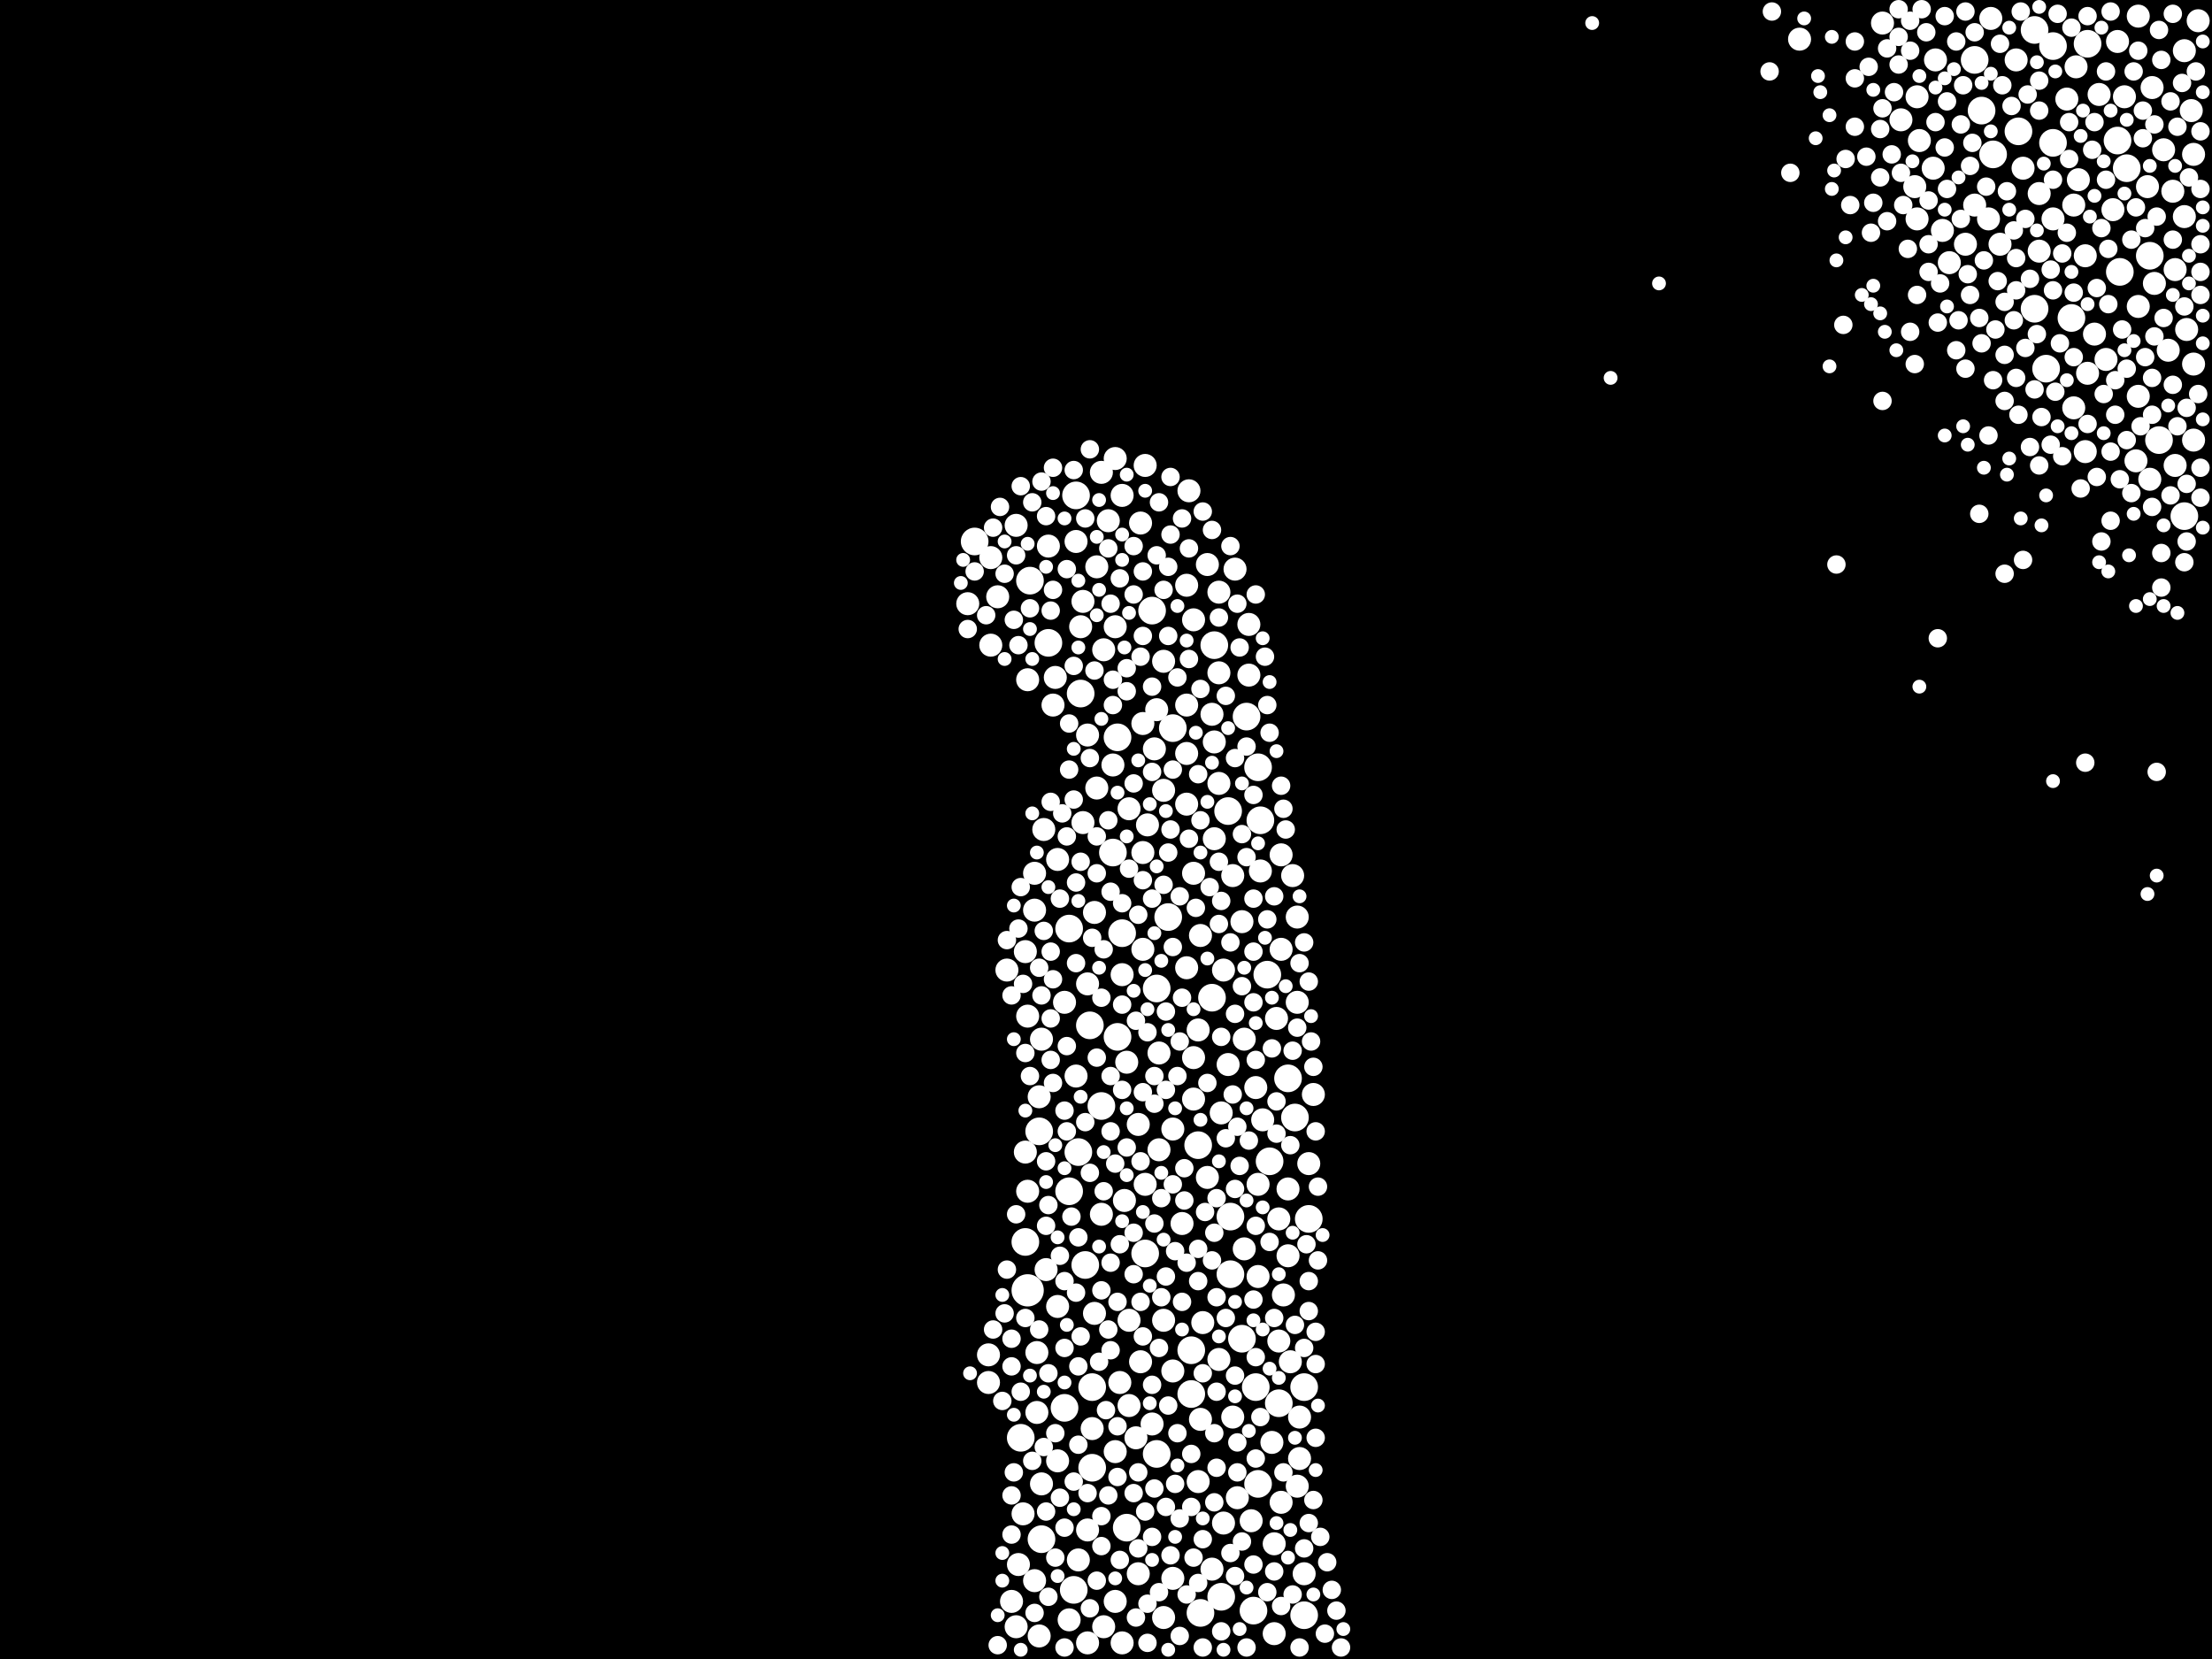 <?xml version="1.0" encoding="utf-8"?>
<svg xmlns="http://www.w3.org/2000/svg"
     xmlns:xlink="http://www.w3.org/1999/xlink" width="1920" height="1440" >

            <defs>
            <style type="text/css"><![CDATA[
circle {stroke: none;}
.c0 {fill: #FFFFFF;}
]]></style>
            </defs>
<rect x="0" y="0" width="1920" height="1440" fill="black"/>
<circle cx="892" cy="1120" r="14" class="c0"/>
<circle cx="1866" cy="222" r="12" class="c0"/>
<circle cx="994" cy="1088" r="12" class="c0"/>
<circle cx="1730" cy="134" r="12" class="c0"/>
<circle cx="948" cy="1274" r="12" class="c0"/>
<circle cx="1004" cy="1262" r="12" class="c0"/>
<circle cx="1040" cy="994" r="12" class="c0"/>
<circle cx="1066" cy="704" r="12" class="c0"/>
<circle cx="932" cy="1380" r="12" class="c0"/>
<circle cx="934" cy="430" r="12" class="c0"/>
<circle cx="1838" cy="122" r="12" class="c0"/>
<circle cx="942" cy="1098" r="12" class="c0"/>
<circle cx="1812" cy="38" r="12" class="c0"/>
<circle cx="1102" cy="1008" r="12" class="c0"/>
<circle cx="1042" cy="1400" r="12" class="c0"/>
<circle cx="1034" cy="1172" r="12" class="c0"/>
<circle cx="1068" cy="1106" r="12" class="c0"/>
<circle cx="1034" cy="1210" r="12" class="c0"/>
<circle cx="1132" cy="1402" r="12" class="c0"/>
<circle cx="1720" cy="96" r="12" class="c0"/>
<circle cx="1082" cy="622" r="12" class="c0"/>
<circle cx="970" cy="640" r="12" class="c0"/>
<circle cx="1766" cy="268" r="12" class="c0"/>
<circle cx="846" cy="470" r="12" class="c0"/>
<circle cx="966" cy="740" r="12" class="c0"/>
<circle cx="1092" cy="666" r="12" class="c0"/>
<circle cx="1846" cy="146" r="12" class="c0"/>
<circle cx="886" cy="1248" r="12" class="c0"/>
<circle cx="1798" cy="276" r="12" class="c0"/>
<circle cx="1052" cy="866" r="12" class="c0"/>
<circle cx="1776" cy="320" r="12" class="c0"/>
<circle cx="970" cy="900" r="12" class="c0"/>
<circle cx="1100" cy="846" r="12" class="c0"/>
<circle cx="1118" cy="936" r="12" class="c0"/>
<circle cx="1078" cy="1162" r="12" class="c0"/>
<circle cx="1014" cy="796" r="12" class="c0"/>
<circle cx="1782" cy="124" r="12" class="c0"/>
<circle cx="1896" cy="448" r="12" class="c0"/>
<circle cx="890" cy="1078" r="12" class="c0"/>
<circle cx="928" cy="1034" r="12" class="c0"/>
<circle cx="1782" cy="40" r="12" class="c0"/>
<circle cx="938" cy="602" r="12" class="c0"/>
<circle cx="1000" cy="530" r="12" class="c0"/>
<circle cx="1054" cy="560" r="12" class="c0"/>
<circle cx="902" cy="982" r="12" class="c0"/>
<circle cx="974" cy="810" r="12" class="c0"/>
<circle cx="1090" cy="1204" r="12" class="c0"/>
<circle cx="956" cy="960" r="12" class="c0"/>
<circle cx="1004" cy="858" r="12" class="c0"/>
<circle cx="1088" cy="1398" r="12" class="c0"/>
<circle cx="936" cy="1000" r="12" class="c0"/>
<circle cx="1092" cy="1288" r="12" class="c0"/>
<circle cx="928" cy="806" r="12" class="c0"/>
<circle cx="910" cy="558" r="12" class="c0"/>
<circle cx="1132" cy="1204" r="12" class="c0"/>
<circle cx="1752" cy="114" r="12" class="c0"/>
<circle cx="1874" cy="382" r="12" class="c0"/>
<circle cx="904" cy="1336" r="12" class="c0"/>
<circle cx="948" cy="1204" r="12" class="c0"/>
<circle cx="1110" cy="1218" r="12" class="c0"/>
<circle cx="1714" cy="52" r="12" class="c0"/>
<circle cx="894" cy="504" r="12" class="c0"/>
<circle cx="1766" cy="26" r="12" class="c0"/>
<circle cx="946" cy="890" r="12" class="c0"/>
<circle cx="978" cy="1326" r="12" class="c0"/>
<circle cx="1840" cy="236" r="12" class="c0"/>
<circle cx="1060" cy="1386" r="12" class="c0"/>
<circle cx="924" cy="1222" r="12" class="c0"/>
<circle cx="1068" cy="1056" r="12" class="c0"/>
<circle cx="1136" cy="1058" r="12" class="c0"/>
<circle cx="1018" cy="632" r="12" class="c0"/>
<circle cx="1124" cy="970" r="12" class="c0"/>
<circle cx="1094" cy="712" r="12" class="c0"/>
<circle cx="1770" cy="218" r="10" class="c0"/>
<circle cx="1018" cy="980" r="10" class="c0"/>
<circle cx="892" cy="590" r="10" class="c0"/>
<circle cx="1834" cy="182" r="10" class="c0"/>
<circle cx="956" cy="1054" r="10" class="c0"/>
<circle cx="1898" cy="286" r="10" class="c0"/>
<circle cx="994" cy="1028" r="10" class="c0"/>
<circle cx="902" cy="952" r="10" class="c0"/>
<circle cx="950" cy="792" r="10" class="c0"/>
<circle cx="944" cy="1328" r="10" class="c0"/>
<circle cx="1132" cy="1366" r="10" class="c0"/>
<circle cx="898" cy="1372" r="10" class="c0"/>
<circle cx="1562" cy="34" r="10" class="c0"/>
<circle cx="1114" cy="1124" r="10" class="c0"/>
<circle cx="1810" cy="222" r="10" class="c0"/>
<circle cx="1128" cy="1230" r="10" class="c0"/>
<circle cx="898" cy="790" r="10" class="c0"/>
<circle cx="1004" cy="616" r="10" class="c0"/>
<circle cx="884" cy="1358" r="10" class="c0"/>
<circle cx="1882" cy="304" r="10" class="c0"/>
<circle cx="974" cy="430" r="10" class="c0"/>
<circle cx="1878" cy="130" r="10" class="c0"/>
<circle cx="1854" cy="400" r="10" class="c0"/>
<circle cx="878" cy="1390" r="10" class="c0"/>
<circle cx="1908" cy="18" r="10" class="c0"/>
<circle cx="1122" cy="760" r="10" class="c0"/>
<circle cx="1066" cy="924" r="10" class="c0"/>
<circle cx="1036" cy="538" r="10" class="c0"/>
<circle cx="1044" cy="1148" r="10" class="c0"/>
<circle cx="1120" cy="1182" r="10" class="c0"/>
<circle cx="1896" cy="44" r="10" class="c0"/>
<circle cx="980" cy="702" r="10" class="c0"/>
<circle cx="1664" cy="84" r="10" class="c0"/>
<circle cx="874" cy="842" r="10" class="c0"/>
<circle cx="1108" cy="884" r="10" class="c0"/>
<circle cx="1678" cy="146" r="10" class="c0"/>
<circle cx="1062" cy="1322" r="10" class="c0"/>
<circle cx="934" cy="934" r="10" class="c0"/>
<circle cx="1866" cy="416" r="10" class="c0"/>
<circle cx="904" cy="1288" r="10" class="c0"/>
<circle cx="1058" cy="584" r="10" class="c0"/>
<circle cx="900" cy="1174" r="10" class="c0"/>
<circle cx="1782" cy="190" r="10" class="c0"/>
<circle cx="1036" cy="918" r="10" class="c0"/>
<circle cx="860" cy="484" r="10" class="c0"/>
<circle cx="952" cy="492" r="10" class="c0"/>
<circle cx="1084" cy="542" r="10" class="c0"/>
<circle cx="1692" cy="228" r="10" class="c0"/>
<circle cx="1054" cy="728" r="10" class="c0"/>
<circle cx="1040" cy="894" r="10" class="c0"/>
<circle cx="990" cy="454" r="10" class="c0"/>
<circle cx="1106" cy="1340" r="10" class="c0"/>
<circle cx="1092" cy="1028" r="10" class="c0"/>
<circle cx="1868" cy="76" r="10" class="c0"/>
<circle cx="1804" cy="156" r="10" class="c0"/>
<circle cx="1810" cy="392" r="10" class="c0"/>
<circle cx="918" cy="1134" r="10" class="c0"/>
<circle cx="936" cy="1354" r="10" class="c0"/>
<circle cx="944" cy="1426" r="10" class="c0"/>
<circle cx="950" cy="1140" r="10" class="c0"/>
<circle cx="990" cy="1182" r="10" class="c0"/>
<circle cx="1042" cy="1232" r="10" class="c0"/>
<circle cx="904" cy="902" r="10" class="c0"/>
<circle cx="898" cy="758" r="10" class="c0"/>
<circle cx="1126" cy="796" r="10" class="c0"/>
<circle cx="948" cy="1240" r="10" class="c0"/>
<circle cx="910" cy="474" r="10" class="c0"/>
<circle cx="996" cy="716" r="10" class="c0"/>
<circle cx="1030" cy="654" r="10" class="c0"/>
<circle cx="1030" cy="508" r="10" class="c0"/>
<circle cx="892" cy="1034" r="10" class="c0"/>
<circle cx="986" cy="1248" r="10" class="c0"/>
<circle cx="918" cy="746" r="10" class="c0"/>
<circle cx="1010" cy="1146" r="10" class="c0"/>
<circle cx="976" cy="1042" r="10" class="c0"/>
<circle cx="1118" cy="1090" r="10" class="c0"/>
<circle cx="1794" cy="86" r="10" class="c0"/>
<circle cx="1140" cy="950" r="10" class="c0"/>
<circle cx="918" cy="1268" r="10" class="c0"/>
<circle cx="1706" cy="212" r="10" class="c0"/>
<circle cx="1888" cy="234" r="10" class="c0"/>
<circle cx="940" cy="714" r="10" class="c0"/>
<circle cx="1856" cy="266" r="10" class="c0"/>
<circle cx="1664" cy="190" r="10" class="c0"/>
<circle cx="900" cy="1226" r="10" class="c0"/>
<circle cx="902" cy="1420" r="10" class="c0"/>
<circle cx="1006" cy="914" r="10" class="c0"/>
<circle cx="1886" cy="166" r="10" class="c0"/>
<circle cx="974" cy="1426" r="10" class="c0"/>
<circle cx="980" cy="1146" r="10" class="c0"/>
<circle cx="1126" cy="1290" r="10" class="c0"/>
<circle cx="1096" cy="972" r="10" class="c0"/>
<circle cx="1802" cy="58" r="10" class="c0"/>
<circle cx="956" cy="410" r="10" class="c0"/>
<circle cx="940" cy="522" r="10" class="c0"/>
<circle cx="1052" cy="1362" r="10" class="c0"/>
<circle cx="1714" cy="178" r="10" class="c0"/>
<circle cx="1070" cy="760" r="10" class="c0"/>
<circle cx="968" cy="1390" r="10" class="c0"/>
<circle cx="968" cy="1260" r="10" class="c0"/>
<circle cx="1662" cy="162" r="10" class="c0"/>
<circle cx="934" cy="470" r="10" class="c0"/>
<circle cx="1136" cy="1010" r="10" class="c0"/>
<circle cx="972" cy="1200" r="10" class="c0"/>
<circle cx="1010" cy="686" r="10" class="c0"/>
<circle cx="1030" cy="612" r="10" class="c0"/>
<circle cx="1106" cy="1418" r="10" class="c0"/>
<circle cx="1680" cy="52" r="10" class="c0"/>
<circle cx="1904" cy="134" r="10" class="c0"/>
<circle cx="1864" cy="162" r="10" class="c0"/>
<circle cx="1112" cy="742" r="10" class="c0"/>
<circle cx="1800" cy="354" r="10" class="c0"/>
<circle cx="978" cy="922" r="10" class="c0"/>
<circle cx="924" cy="870" r="10" class="c0"/>
<circle cx="1856" cy="14" r="10" class="c0"/>
<circle cx="1094" cy="756" r="10" class="c0"/>
<circle cx="1026" cy="1062" r="10" class="c0"/>
<circle cx="938" cy="544" r="10" class="c0"/>
<circle cx="1126" cy="870" r="10" class="c0"/>
<circle cx="1736" cy="212" r="10" class="c0"/>
<circle cx="1112" cy="824" r="10" class="c0"/>
<circle cx="962" cy="452" r="10" class="c0"/>
<circle cx="1074" cy="1300" r="10" class="c0"/>
<circle cx="1634" cy="20" r="10" class="c0"/>
<circle cx="1040" cy="1286" r="10" class="c0"/>
<circle cx="988" cy="1366" r="10" class="c0"/>
<circle cx="1904" cy="382" r="10" class="c0"/>
<circle cx="1062" cy="842" r="10" class="c0"/>
<circle cx="840" cy="524" r="10" class="c0"/>
<circle cx="1078" cy="800" r="10" class="c0"/>
<circle cx="1090" cy="944" r="10" class="c0"/>
<circle cx="1750" cy="52" r="10" class="c0"/>
<circle cx="1080" cy="1084" r="10" class="c0"/>
<circle cx="1812" cy="324" r="10" class="c0"/>
<circle cx="992" cy="628" r="10" class="c0"/>
<circle cx="1058" cy="514" r="10" class="c0"/>
<circle cx="1856" cy="344" r="10" class="c0"/>
<circle cx="1756" cy="146" r="10" class="c0"/>
<circle cx="1086" cy="1320" r="10" class="c0"/>
<circle cx="1888" cy="404" r="10" class="c0"/>
<circle cx="1104" cy="1252" r="10" class="c0"/>
<circle cx="1054" cy="644" r="10" class="c0"/>
<circle cx="1018" cy="1190" r="10" class="c0"/>
<circle cx="882" cy="1412" r="10" class="c0"/>
<circle cx="908" cy="1102" r="10" class="c0"/>
<circle cx="1030" cy="840" r="10" class="c0"/>
<circle cx="952" cy="684" r="10" class="c0"/>
<circle cx="1058" cy="680" r="10" class="c0"/>
<circle cx="858" cy="1176" r="10" class="c0"/>
<circle cx="1726" cy="190" r="10" class="c0"/>
<circle cx="892" cy="882" r="10" class="c0"/>
<circle cx="992" cy="740" r="10" class="c0"/>
<circle cx="1048" cy="1022" r="10" class="c0"/>
<circle cx="1128" cy="1266" r="10" class="c0"/>
<circle cx="1036" cy="954" r="10" class="c0"/>
<circle cx="1070" cy="1230" r="10" class="c0"/>
<circle cx="1818" cy="290" r="10" class="c0"/>
<circle cx="1000" cy="1236" r="10" class="c0"/>
<circle cx="888" cy="1314" r="10" class="c0"/>
<circle cx="966" cy="664" r="10" class="c0"/>
<circle cx="1838" cy="36" r="10" class="c0"/>
<circle cx="1904" cy="316" r="10" class="c0"/>
<circle cx="1006" cy="998" r="10" class="c0"/>
<circle cx="1058" cy="1180" r="10" class="c0"/>
<circle cx="1080" cy="902" r="10" class="c0"/>
<circle cx="1112" cy="1304" r="10" class="c0"/>
<circle cx="1018" cy="1370" r="10" class="c0"/>
<circle cx="958" cy="1412" r="10" class="c0"/>
<circle cx="890" cy="826" r="10" class="c0"/>
<circle cx="1728" cy="16" r="10" class="c0"/>
<circle cx="1084" cy="586" r="10" class="c0"/>
<circle cx="1048" cy="490" r="10" class="c0"/>
<circle cx="980" cy="1220" r="10" class="c0"/>
<circle cx="1010" cy="574" r="10" class="c0"/>
<circle cx="914" cy="612" r="10" class="c0"/>
<circle cx="860" cy="560" r="10" class="c0"/>
<circle cx="858" cy="1200" r="10" class="c0"/>
<circle cx="1010" cy="1404" r="10" class="c0"/>
<circle cx="1666" cy="122" r="10" class="c0"/>
<circle cx="1032" cy="426" r="10" class="c0"/>
<circle cx="866" cy="518" r="10" class="c0"/>
<circle cx="974" cy="846" r="10" class="c0"/>
<circle cx="1770" cy="168" r="10" class="c0"/>
<circle cx="1686" cy="200" r="10" class="c0"/>
<circle cx="1036" cy="758" r="10" class="c0"/>
<circle cx="1042" cy="812" r="10" class="c0"/>
<circle cx="890" cy="1000" r="10" class="c0"/>
<circle cx="1800" cy="178" r="10" class="c0"/>
<circle cx="882" cy="456" r="10" class="c0"/>
<circle cx="1110" cy="1058" r="10" class="c0"/>
<circle cx="992" cy="824" r="10" class="c0"/>
<circle cx="944" cy="638" r="10" class="c0"/>
<circle cx="1092" cy="1108" r="10" class="c0"/>
<circle cx="1870" cy="246" r="10" class="c0"/>
<circle cx="1030" cy="698" r="10" class="c0"/>
<circle cx="968" cy="398" r="10" class="c0"/>
<circle cx="1896" cy="188" r="10" class="c0"/>
<circle cx="994" cy="404" r="10" class="c0"/>
<circle cx="1118" cy="1032" r="10" class="c0"/>
<circle cx="1902" cy="96" r="10" class="c0"/>
<circle cx="928" cy="1406" r="10" class="c0"/>
<circle cx="1072" cy="494" r="10" class="c0"/>
<circle cx="1650" cy="104" r="10" class="c0"/>
<circle cx="1844" cy="84" r="10" class="c0"/>
<circle cx="1002" cy="650" r="10" class="c0"/>
<circle cx="968" cy="544" r="10" class="c0"/>
<circle cx="1052" cy="620" r="10" class="c0"/>
<circle cx="1110" cy="1164" r="10" class="c0"/>
<circle cx="958" cy="564" r="10" class="c0"/>
<circle cx="1828" cy="312" r="10" class="c0"/>
<circle cx="906" cy="720" r="10" class="c0"/>
<circle cx="916" cy="588" r="10" class="c0"/>
<circle cx="1822" cy="82" r="10" class="c0"/>
<circle cx="1060" cy="966" r="10" class="c0"/>
<circle cx="944" cy="854" r="10" class="c0"/>
<circle cx="988" cy="976" r="10" class="c0"/>
<circle cx="1648" cy="56" r="8" class="c0"/>
<circle cx="992" cy="948" r="8" class="c0"/>
<circle cx="1796" cy="106" r="8" class="c0"/>
<circle cx="1874" cy="26" r="8" class="c0"/>
<circle cx="1702" cy="108" r="8" class="c0"/>
<circle cx="1758" cy="190" r="8" class="c0"/>
<circle cx="908" cy="448" r="8" class="c0"/>
<circle cx="1004" cy="482" r="8" class="c0"/>
<circle cx="1132" cy="1344" r="8" class="c0"/>
<circle cx="1044" cy="1336" r="8" class="c0"/>
<circle cx="1038" cy="788" r="8" class="c0"/>
<circle cx="1064" cy="604" r="8" class="c0"/>
<circle cx="972" cy="502" r="8" class="c0"/>
<circle cx="878" cy="1162" r="8" class="c0"/>
<circle cx="916" cy="1244" r="8" class="c0"/>
<circle cx="984" cy="1296" r="8" class="c0"/>
<circle cx="1032" cy="572" r="8" class="c0"/>
<circle cx="1002" cy="1062" r="8" class="c0"/>
<circle cx="1910" cy="236" r="8" class="c0"/>
<circle cx="1832" cy="10" r="8" class="c0"/>
<circle cx="1040" cy="1112" r="8" class="c0"/>
<circle cx="924" cy="1170" r="8" class="c0"/>
<circle cx="1100" cy="798" r="8" class="c0"/>
<circle cx="872" cy="1140" r="8" class="c0"/>
<circle cx="1088" cy="1128" r="8" class="c0"/>
<circle cx="1022" cy="588" r="8" class="c0"/>
<circle cx="1806" cy="424" r="8" class="c0"/>
<circle cx="1056" cy="1274" r="8" class="c0"/>
<circle cx="1886" cy="334" r="8" class="c0"/>
<circle cx="1856" cy="44" r="8" class="c0"/>
<circle cx="886" cy="422" r="8" class="c0"/>
<circle cx="878" cy="864" r="8" class="c0"/>
<circle cx="1138" cy="904" r="8" class="c0"/>
<circle cx="974" cy="946" r="8" class="c0"/>
<circle cx="1152" cy="1356" r="8" class="c0"/>
<circle cx="958" cy="824" r="8" class="c0"/>
<circle cx="1000" cy="1334" r="8" class="c0"/>
<circle cx="954" cy="1182" r="8" class="c0"/>
<circle cx="1044" cy="1430" r="8" class="c0"/>
<circle cx="964" cy="1096" r="8" class="c0"/>
<circle cx="1826" cy="342" r="8" class="c0"/>
<circle cx="878" cy="1186" r="8" class="c0"/>
<circle cx="1012" cy="878" r="8" class="c0"/>
<circle cx="1026" cy="450" r="8" class="c0"/>
<circle cx="910" cy="1386" r="8" class="c0"/>
<circle cx="1812" cy="14" r="8" class="c0"/>
<circle cx="964" cy="982" r="8" class="c0"/>
<circle cx="1100" cy="1382" r="8" class="c0"/>
<circle cx="1768" cy="290" r="8" class="c0"/>
<circle cx="920" cy="780" r="8" class="c0"/>
<circle cx="1770" cy="70" r="8" class="c0"/>
<circle cx="912" cy="826" r="8" class="c0"/>
<circle cx="990" cy="1130" r="8" class="c0"/>
<circle cx="972" cy="1354" r="8" class="c0"/>
<circle cx="1112" cy="682" r="8" class="c0"/>
<circle cx="996" cy="896" r="8" class="c0"/>
<circle cx="928" cy="668" r="8" class="c0"/>
<circle cx="1012" cy="1108" r="8" class="c0"/>
<circle cx="926" cy="908" r="8" class="c0"/>
<circle cx="1002" cy="958" r="8" class="c0"/>
<circle cx="1060" cy="1416" r="8" class="c0"/>
<circle cx="1040" cy="1084" r="8" class="c0"/>
<circle cx="1688" cy="14" r="8" class="c0"/>
<circle cx="912" cy="920" r="8" class="c0"/>
<circle cx="934" cy="766" r="8" class="c0"/>
<circle cx="862" cy="458" r="8" class="c0"/>
<circle cx="978" cy="580" r="8" class="c0"/>
<circle cx="1012" cy="1308" r="8" class="c0"/>
<circle cx="1718" cy="276" r="8" class="c0"/>
<circle cx="1010" cy="768" r="8" class="c0"/>
<circle cx="1006" cy="1170" r="8" class="c0"/>
<circle cx="1842" cy="286" r="8" class="c0"/>
<circle cx="964" cy="774" r="8" class="c0"/>
<circle cx="1136" cy="852" r="8" class="c0"/>
<circle cx="902" cy="1154" r="8" class="c0"/>
<circle cx="882" cy="1054" r="8" class="c0"/>
<circle cx="1652" cy="178" r="8" class="c0"/>
<circle cx="1870" cy="108" r="8" class="c0"/>
<circle cx="1762" cy="242" r="8" class="c0"/>
<circle cx="1790" cy="220" r="8" class="c0"/>
<circle cx="1772" cy="362" r="8" class="c0"/>
<circle cx="1064" cy="988" r="8" class="c0"/>
<circle cx="1018" cy="822" r="8" class="c0"/>
<circle cx="1136" cy="1322" r="8" class="c0"/>
<circle cx="1016" cy="464" r="8" class="c0"/>
<circle cx="884" cy="560" r="8" class="c0"/>
<circle cx="914" cy="406" r="8" class="c0"/>
<circle cx="992" cy="764" r="8" class="c0"/>
<circle cx="1828" cy="62" r="8" class="c0"/>
<circle cx="1876" cy="52" r="8" class="c0"/>
<circle cx="1862" cy="310" r="8" class="c0"/>
<circle cx="1910" cy="164" r="8" class="c0"/>
<circle cx="1698" cy="36" r="8" class="c0"/>
<circle cx="920" cy="1090" r="8" class="c0"/>
<circle cx="1088" cy="826" r="8" class="c0"/>
<circle cx="870" cy="1216" r="8" class="c0"/>
<circle cx="1000" cy="596" r="8" class="c0"/>
<circle cx="1748" cy="278" r="8" class="c0"/>
<circle cx="962" cy="1298" r="8" class="c0"/>
<circle cx="952" cy="1372" r="8" class="c0"/>
<circle cx="1090" cy="1178" r="8" class="c0"/>
<circle cx="1704" cy="74" r="8" class="c0"/>
<circle cx="1136" cy="1112" r="8" class="c0"/>
<circle cx="910" cy="1192" r="8" class="c0"/>
<circle cx="908" cy="1064" r="8" class="c0"/>
<circle cx="1028" cy="1014" r="8" class="c0"/>
<circle cx="1738" cy="74" r="8" class="c0"/>
<circle cx="962" cy="476" r="8" class="c0"/>
<circle cx="1116" cy="720" r="8" class="c0"/>
<circle cx="1136" cy="1138" r="8" class="c0"/>
<circle cx="1742" cy="166" r="8" class="c0"/>
<circle cx="1160" cy="1398" r="8" class="c0"/>
<circle cx="932" cy="578" r="8" class="c0"/>
<circle cx="978" cy="600" r="8" class="c0"/>
<circle cx="1060" cy="900" r="8" class="c0"/>
<circle cx="1034" cy="1262" r="8" class="c0"/>
<circle cx="934" cy="836" r="8" class="c0"/>
<circle cx="1710" cy="144" r="8" class="c0"/>
<circle cx="1052" cy="1094" r="8" class="c0"/>
<circle cx="1074" cy="1252" r="8" class="c0"/>
<circle cx="970" cy="1130" r="8" class="c0"/>
<circle cx="1082" cy="1430" r="8" class="c0"/>
<circle cx="1144" cy="1094" r="8" class="c0"/>
<circle cx="1824" cy="198" r="8" class="c0"/>
<circle cx="938" cy="1160" r="8" class="c0"/>
<circle cx="1898" cy="354" r="8" class="c0"/>
<circle cx="1740" cy="308" r="8" class="c0"/>
<circle cx="1800" cy="254" r="8" class="c0"/>
<circle cx="1016" cy="1350" r="8" class="c0"/>
<circle cx="1620" cy="136" r="8" class="c0"/>
<circle cx="1832" cy="452" r="8" class="c0"/>
<circle cx="1890" cy="370" r="8" class="c0"/>
<circle cx="912" cy="530" r="8" class="c0"/>
<circle cx="1132" cy="1170" r="8" class="c0"/>
<circle cx="1734" cy="244" r="8" class="c0"/>
<circle cx="952" cy="918" r="8" class="c0"/>
<circle cx="984" cy="474" r="8" class="c0"/>
<circle cx="1836" cy="360" r="8" class="c0"/>
<circle cx="1088" cy="1358" r="8" class="c0"/>
<circle cx="1024" cy="1420" r="8" class="c0"/>
<circle cx="1094" cy="1230" r="8" class="c0"/>
<circle cx="924" cy="1326" r="8" class="c0"/>
<circle cx="1128" cy="1430" r="8" class="c0"/>
<circle cx="1690" cy="164" r="8" class="c0"/>
<circle cx="1022" cy="934" r="8" class="c0"/>
<circle cx="1896" cy="266" r="8" class="c0"/>
<circle cx="924" cy="964" r="8" class="c0"/>
<circle cx="974" cy="784" r="8" class="c0"/>
<circle cx="1056" cy="1040" r="8" class="c0"/>
<circle cx="944" cy="1296" r="8" class="c0"/>
<circle cx="934" cy="1122" r="8" class="c0"/>
<circle cx="1872" cy="188" r="8" class="c0"/>
<circle cx="984" cy="680" r="8" class="c0"/>
<circle cx="1710" cy="256" r="8" class="c0"/>
<circle cx="908" cy="1008" r="8" class="c0"/>
<circle cx="1040" cy="1374" r="8" class="c0"/>
<circle cx="1068" cy="474" r="8" class="c0"/>
<circle cx="1022" cy="1244" r="8" class="c0"/>
<circle cx="964" cy="1172" r="8" class="c0"/>
<circle cx="1106" cy="1144" r="8" class="c0"/>
<circle cx="922" cy="706" r="8" class="c0"/>
<circle cx="1090" cy="516" r="8" class="c0"/>
<circle cx="1076" cy="1012" r="8" class="c0"/>
<circle cx="1102" cy="636" r="8" class="c0"/>
<circle cx="1150" cy="1418" r="8" class="c0"/>
<circle cx="1766" cy="338" r="8" class="c0"/>
<circle cx="1906" cy="62" r="8" class="c0"/>
<circle cx="968" cy="1010" r="8" class="c0"/>
<circle cx="1032" cy="728" r="8" class="c0"/>
<circle cx="1658" cy="18" r="8" class="c0"/>
<circle cx="890" cy="914" r="8" class="c0"/>
<circle cx="1868" cy="440" r="8" class="c0"/>
<circle cx="1056" cy="1208" r="8" class="c0"/>
<circle cx="880" cy="1278" r="8" class="c0"/>
<circle cx="962" cy="712" r="8" class="c0"/>
<circle cx="978" cy="996" r="8" class="c0"/>
<circle cx="1052" cy="460" r="8" class="c0"/>
<circle cx="1006" cy="436" r="8" class="c0"/>
<circle cx="914" cy="512" r="8" class="c0"/>
<circle cx="1830" cy="264" r="8" class="c0"/>
<circle cx="1078" cy="856" r="8" class="c0"/>
<circle cx="1800" cy="310" r="8" class="c0"/>
<circle cx="1642" cy="134" r="8" class="c0"/>
<circle cx="1058" cy="536" r="8" class="c0"/>
<circle cx="952" cy="758" r="8" class="c0"/>
<circle cx="1032" cy="476" r="8" class="c0"/>
<circle cx="1034" cy="1308" r="8" class="c0"/>
<circle cx="1910" cy="212" r="8" class="c0"/>
<circle cx="966" cy="612" r="8" class="c0"/>
<circle cx="910" cy="1046" r="8" class="c0"/>
<circle cx="1082" cy="744" r="8" class="c0"/>
<circle cx="1024" cy="1318" r="8" class="c0"/>
<circle cx="996" cy="1426" r="8" class="c0"/>
<circle cx="992" cy="552" r="8" class="c0"/>
<circle cx="1850" cy="208" r="8" class="c0"/>
<circle cx="1684" cy="246" r="8" class="c0"/>
<circle cx="1090" cy="920" r="8" class="c0"/>
<circle cx="1014" cy="740" r="8" class="c0"/>
<circle cx="1054" cy="1244" r="8" class="c0"/>
<circle cx="932" cy="408" r="8" class="c0"/>
<circle cx="936" cy="1186" r="8" class="c0"/>
<circle cx="1884" cy="430" r="8" class="c0"/>
<circle cx="964" cy="524" r="8" class="c0"/>
<circle cx="1878" cy="276" r="8" class="c0"/>
<circle cx="1700" cy="278" r="8" class="c0"/>
<circle cx="988" cy="1278" r="8" class="c0"/>
<circle cx="984" cy="1106" r="8" class="c0"/>
<circle cx="1816" cy="130" r="8" class="c0"/>
<circle cx="1060" cy="782" r="8" class="c0"/>
<circle cx="1026" cy="1130" r="8" class="c0"/>
<circle cx="1072" cy="1368" r="8" class="c0"/>
<circle cx="1782" cy="252" r="8" class="c0"/>
<circle cx="932" cy="694" r="8" class="c0"/>
<circle cx="1142" cy="1156" r="8" class="c0"/>
<circle cx="1008" cy="1126" r="8" class="c0"/>
<circle cx="914" cy="850" r="8" class="c0"/>
<circle cx="956" cy="1342" r="8" class="c0"/>
<circle cx="1098" cy="570" r="8" class="c0"/>
<circle cx="886" cy="1208" r="8" class="c0"/>
<circle cx="1014" cy="492" r="8" class="c0"/>
<circle cx="1690" cy="88" r="8" class="c0"/>
<circle cx="1072" cy="880" r="8" class="c0"/>
<circle cx="936" cy="1074" r="8" class="c0"/>
<circle cx="1712" cy="124" r="8" class="c0"/>
<circle cx="1688" cy="128" r="8" class="c0"/>
<circle cx="920" cy="1300" r="8" class="c0"/>
<circle cx="894" cy="528" r="8" class="c0"/>
<circle cx="1846" cy="320" r="8" class="c0"/>
<circle cx="1122" cy="1384" r="8" class="c0"/>
<circle cx="1820" cy="250" r="8" class="c0"/>
<circle cx="1896" cy="488" r="8" class="c0"/>
<circle cx="1828" cy="156" r="8" class="c0"/>
<circle cx="1818" cy="106" r="8" class="c0"/>
<circle cx="1656" cy="216" r="8" class="c0"/>
<circle cx="1072" cy="658" r="8" class="c0"/>
<circle cx="972" cy="1080" r="8" class="c0"/>
<circle cx="1056" cy="1126" r="8" class="c0"/>
<circle cx="1040" cy="672" r="8" class="c0"/>
<circle cx="1054" cy="1070" r="8" class="c0"/>
<circle cx="880" cy="538" r="8" class="c0"/>
<circle cx="1012" cy="946" r="8" class="c0"/>
<circle cx="992" cy="496" r="8" class="c0"/>
<circle cx="1860" cy="120" r="8" class="c0"/>
<circle cx="1770" cy="96" r="8" class="c0"/>
<circle cx="882" cy="482" r="8" class="c0"/>
<circle cx="1128" cy="836" r="8" class="c0"/>
<circle cx="958" cy="1034" r="8" class="c0"/>
<circle cx="1868" cy="360" r="8" class="c0"/>
<circle cx="866" cy="1428" r="8" class="c0"/>
<circle cx="1706" cy="10" r="8" class="c0"/>
<circle cx="1068" cy="818" r="8" class="c0"/>
<circle cx="1732" cy="286" r="8" class="c0"/>
<circle cx="1664" cy="256" r="8" class="c0"/>
<circle cx="994" cy="1312" r="8" class="c0"/>
<circle cx="1102" cy="1078" r="8" class="c0"/>
<circle cx="1156" cy="1380" r="8" class="c0"/>
<circle cx="1014" cy="1220" r="8" class="c0"/>
<circle cx="1016" cy="414" r="8" class="c0"/>
<circle cx="1028" cy="1042" r="8" class="c0"/>
<circle cx="1042" cy="712" r="8" class="c0"/>
<circle cx="1020" cy="1086" r="8" class="c0"/>
<circle cx="1890" cy="110" r="8" class="c0"/>
<circle cx="974" cy="872" r="8" class="c0"/>
<circle cx="1024" cy="904" r="8" class="c0"/>
<circle cx="992" cy="1160" r="8" class="c0"/>
<circle cx="846" cy="496" r="8" class="c0"/>
<circle cx="1870" cy="292" r="8" class="c0"/>
<circle cx="1672" cy="28" r="8" class="c0"/>
<circle cx="1658" cy="44" r="8" class="c0"/>
<circle cx="1724" cy="162" r="8" class="c0"/>
<circle cx="996" cy="1392" r="8" class="c0"/>
<circle cx="1784" cy="340" r="8" class="c0"/>
<circle cx="1142" cy="1248" r="8" class="c0"/>
<circle cx="1026" cy="866" r="8" class="c0"/>
<circle cx="1750" cy="224" r="8" class="c0"/>
<circle cx="1606" cy="178" r="8" class="c0"/>
<circle cx="1718" cy="446" r="8" class="c0"/>
<circle cx="1780" cy="386" r="8" class="c0"/>
<circle cx="1000" cy="1202" r="8" class="c0"/>
<circle cx="868" cy="440" r="8" class="c0"/>
<circle cx="1084" cy="990" r="8" class="c0"/>
<circle cx="1674" cy="212" r="8" class="c0"/>
<circle cx="1782" cy="156" r="8" class="c0"/>
<circle cx="1074" cy="978" r="8" class="c0"/>
<circle cx="1104" cy="910" r="8" class="c0"/>
<circle cx="1132" cy="818" r="8" class="c0"/>
<circle cx="936" cy="1254" r="8" class="c0"/>
<circle cx="1100" cy="612" r="8" class="c0"/>
<circle cx="1788" cy="298" r="8" class="c0"/>
<circle cx="916" cy="1352" r="8" class="c0"/>
<circle cx="878" cy="1332" r="8" class="c0"/>
<circle cx="966" cy="590" r="8" class="c0"/>
<circle cx="956" cy="1120" r="8" class="c0"/>
<circle cx="1846" cy="382" r="8" class="c0"/>
<circle cx="1746" cy="92" r="8" class="c0"/>
<circle cx="926" cy="726" r="8" class="c0"/>
<circle cx="1072" cy="1194" r="8" class="c0"/>
<circle cx="1164" cy="1430" r="8" class="c0"/>
<circle cx="1900" cy="154" r="8" class="c0"/>
<circle cx="1884" cy="88" r="8" class="c0"/>
<circle cx="904" cy="418" r="8" class="c0"/>
<circle cx="1140" cy="1302" r="8" class="c0"/>
<circle cx="874" cy="1102" r="8" class="c0"/>
<circle cx="1048" cy="940" r="8" class="c0"/>
<circle cx="924" cy="1430" r="8" class="c0"/>
<circle cx="1736" cy="38" r="8" class="c0"/>
<circle cx="1610" cy="68" r="8" class="c0"/>
<circle cx="1758" cy="302" r="8" class="c0"/>
<circle cx="1134" cy="1080" r="8" class="c0"/>
<circle cx="1078" cy="1338" r="8" class="c0"/>
<circle cx="1898" cy="420" r="8" class="c0"/>
<circle cx="1122" cy="912" r="8" class="c0"/>
<circle cx="1850" cy="428" r="8" class="c0"/>
<circle cx="1812" cy="368" r="8" class="c0"/>
<circle cx="1020" cy="1288" r="8" class="c0"/>
<circle cx="856" cy="534" r="8" class="c0"/>
<circle cx="942" cy="974" r="8" class="c0"/>
<circle cx="1886" cy="208" r="8" class="c0"/>
<circle cx="1730" cy="330" r="8" class="c0"/>
<circle cx="1090" cy="1064" r="8" class="c0"/>
<circle cx="938" cy="748" r="8" class="c0"/>
<circle cx="1000" cy="670" r="8" class="c0"/>
<circle cx="1106" cy="778" r="8" class="c0"/>
<circle cx="914" cy="940" r="8" class="c0"/>
<circle cx="988" cy="794" r="8" class="c0"/>
<circle cx="1088" cy="780" r="8" class="c0"/>
<circle cx="1644" cy="80" r="8" class="c0"/>
<circle cx="884" cy="806" r="8" class="c0"/>
<circle cx="1594" cy="490" r="8" class="c0"/>
<circle cx="1796" cy="138" r="8" class="c0"/>
<circle cx="1120" cy="994" r="8" class="c0"/>
<circle cx="1668" cy="8" r="8" class="c0"/>
<circle cx="1610" cy="110" r="8" class="c0"/>
<circle cx="1140" cy="926" r="8" class="c0"/>
<circle cx="1886" cy="12" r="8" class="c0"/>
<circle cx="1832" cy="392" r="8" class="c0"/>
<circle cx="1018" cy="1028" r="8" class="c0"/>
<circle cx="926" cy="494" r="8" class="c0"/>
<circle cx="1756" cy="486" r="8" class="c0"/>
<circle cx="1648" cy="8" r="8" class="c0"/>
<circle cx="1740" cy="262" r="8" class="c0"/>
<circle cx="1760" cy="82" r="8" class="c0"/>
<circle cx="932" cy="1286" r="8" class="c0"/>
<circle cx="1088" cy="870" r="8" class="c0"/>
<circle cx="874" cy="816" r="8" class="c0"/>
<circle cx="1014" cy="552" r="8" class="c0"/>
<circle cx="1114" cy="1278" r="8" class="c0"/>
<circle cx="1108" cy="984" r="8" class="c0"/>
<circle cx="986" cy="1404" r="8" class="c0"/>
<circle cx="1076" cy="562" r="8" class="c0"/>
<circle cx="1810" cy="662" r="8" class="c0"/>
<circle cx="1750" cy="328" r="8" class="c0"/>
<circle cx="1078" cy="724" r="8" class="c0"/>
<circle cx="1698" cy="304" r="8" class="c0"/>
<circle cx="930" cy="1056" r="8" class="c0"/>
<circle cx="1006" cy="1382" r="8" class="c0"/>
<circle cx="1894" cy="72" r="8" class="c0"/>
<circle cx="1144" cy="1030" r="8" class="c0"/>
<circle cx="1898" cy="470" r="8" class="c0"/>
<circle cx="1142" cy="982" r="8" class="c0"/>
<circle cx="1074" cy="1278" r="8" class="c0"/>
<circle cx="1674" cy="174" r="8" class="c0"/>
<circle cx="862" cy="1154" r="8" class="c0"/>
<circle cx="1722" cy="226" r="8" class="c0"/>
<circle cx="1634" cy="94" r="8" class="c0"/>
<circle cx="948" cy="814" r="8" class="c0"/>
<circle cx="1790" cy="396" r="8" class="c0"/>
<circle cx="1682" cy="280" r="8" class="c0"/>
<circle cx="1786" cy="12" r="8" class="c0"/>
<circle cx="1910" cy="114" r="8" class="c0"/>
<circle cx="1754" cy="10" r="8" class="c0"/>
<circle cx="946" cy="1018" r="8" class="c0"/>
<circle cx="970" cy="1238" r="8" class="c0"/>
<circle cx="1622" cy="58" r="8" class="c0"/>
<circle cx="1064" cy="1144" r="8" class="c0"/>
<circle cx="1750" cy="252" r="8" class="c0"/>
<circle cx="1682" cy="554" r="8" class="c0"/>
<circle cx="1910" cy="432" r="8" class="c0"/>
<circle cx="1854" cy="180" r="8" class="c0"/>
<circle cx="1044" cy="444" r="8" class="c0"/>
<circle cx="1632" cy="154" r="8" class="c0"/>
<circle cx="1042" cy="598" r="8" class="c0"/>
<circle cx="1798" cy="24" r="8" class="c0"/>
<circle cx="886" cy="770" r="8" class="c0"/>
<circle cx="964" cy="934" r="8" class="c0"/>
<circle cx="1010" cy="512" r="8" class="c0"/>
<circle cx="950" cy="582" r="8" class="c0"/>
<circle cx="928" cy="628" r="8" class="c0"/>
<circle cx="1868" cy="328" r="8" class="c0"/>
<circle cx="1106" cy="1364" r="8" class="c0"/>
<circle cx="896" cy="436" r="8" class="c0"/>
<circle cx="1108" cy="956" r="8" class="c0"/>
<circle cx="1680" cy="106" r="8" class="c0"/>
<circle cx="1706" cy="320" r="8" class="c0"/>
<circle cx="1794" cy="202" r="8" class="c0"/>
<circle cx="908" cy="1312" r="8" class="c0"/>
<circle cx="906" cy="1256" r="8" class="c0"/>
<circle cx="1708" cy="238" r="8" class="c0"/>
<circle cx="1638" cy="192" r="8" class="c0"/>
<circle cx="1146" cy="1334" r="8" class="c0"/>
<circle cx="1068" cy="1348" r="8" class="c0"/>
<circle cx="888" cy="854" r="8" class="c0"/>
<circle cx="1702" cy="190" r="8" class="c0"/>
<circle cx="1016" cy="720" r="8" class="c0"/>
<circle cx="946" cy="1396" r="8" class="c0"/>
<circle cx="1862" cy="198" r="8" class="c0"/>
<circle cx="984" cy="1070" r="8" class="c0"/>
<circle cx="1002" cy="934" r="8" class="c0"/>
<circle cx="1024" cy="778" r="8" class="c0"/>
<circle cx="1046" cy="1052" r="8" class="c0"/>
<circle cx="912" cy="696" r="8" class="c0"/>
<circle cx="878" cy="1298" r="8" class="c0"/>
<circle cx="1088" cy="690" r="8" class="c0"/>
<circle cx="1910" cy="406" r="8" class="c0"/>
<circle cx="1058" cy="748" r="8" class="c0"/>
<circle cx="1072" cy="1032" r="8" class="c0"/>
<circle cx="1740" cy="348" r="8" class="c0"/>
<circle cx="1124" cy="1150" r="8" class="c0"/>
<circle cx="1858" cy="370" r="8" class="c0"/>
<circle cx="1030" cy="1384" r="8" class="c0"/>
<circle cx="990" cy="570" r="8" class="c0"/>
<circle cx="986" cy="886" r="8" class="c0"/>
<circle cx="1090" cy="1266" r="8" class="c0"/>
<circle cx="1142" cy="1184" r="8" class="c0"/>
<circle cx="1770" cy="404" r="8" class="c0"/>
<circle cx="872" cy="498" r="8" class="c0"/>
<circle cx="1714" cy="28" r="8" class="c0"/>
<circle cx="1082" cy="648" r="8" class="c0"/>
<circle cx="924" cy="1112" r="8" class="c0"/>
<circle cx="956" cy="866" r="8" class="c0"/>
<circle cx="1126" cy="892" r="8" class="c0"/>
<circle cx="1632" cy="112" r="8" class="c0"/>
<circle cx="1860" cy="96" r="8" class="c0"/>
<circle cx="1036" cy="1352" r="8" class="c0"/>
<circle cx="946" cy="658" r="8" class="c0"/>
<circle cx="906" cy="808" r="8" class="c0"/>
<circle cx="1836" cy="330" r="8" class="c0"/>
<circle cx="1726" cy="378" r="8" class="c0"/>
<circle cx="1058" cy="802" r="8" class="c0"/>
<circle cx="1780" cy="234" r="8" class="c0"/>
<circle cx="896" cy="1268" r="8" class="c0"/>
<circle cx="1740" cy="498" r="8" class="c0"/>
<circle cx="840" cy="546" r="8" class="c0"/>
<circle cx="1824" cy="470" r="8" class="c0"/>
<circle cx="1658" cy="288" r="8" class="c0"/>
<circle cx="988" cy="1344" r="8" class="c0"/>
<circle cx="1910" cy="256" r="8" class="c0"/>
<circle cx="1648" cy="32" r="8" class="c0"/>
<circle cx="898" cy="1400" r="8" class="c0"/>
<circle cx="1624" cy="202" r="8" class="c0"/>
<circle cx="1050" cy="770" r="8" class="c0"/>
<circle cx="942" cy="450" r="8" class="c0"/>
<circle cx="1030" cy="1096" r="8" class="c0"/>
<circle cx="956" cy="1316" r="8" class="c0"/>
<circle cx="1762" cy="388" r="8" class="c0"/>
<circle cx="1820" cy="414" r="8" class="c0"/>
<circle cx="990" cy="1008" r="8" class="c0"/>
<circle cx="890" cy="1144" r="8" class="c0"/>
<circle cx="960" cy="1224" r="8" class="c0"/>
<circle cx="926" cy="982" r="8" class="c0"/>
<circle cx="1070" cy="950" r="8" class="c0"/>
<circle cx="1908" cy="342" r="8" class="c0"/>
<circle cx="902" cy="840" r="8" class="c0"/>
<circle cx="1752" cy="360" r="8" class="c0"/>
<circle cx="970" cy="1282" r="8" class="c0"/>
<circle cx="894" cy="934" r="8" class="c0"/>
<circle cx="1830" cy="216" r="8" class="c0"/>
<circle cx="1054" cy="1304" r="8" class="c0"/>
<circle cx="1002" cy="1292" r="8" class="c0"/>
<circle cx="1602" cy="138" r="8" class="c0"/>
<circle cx="952" cy="726" r="8" class="c0"/>
<circle cx="1000" cy="780" r="8" class="c0"/>
<circle cx="1876" cy="510" r="8" class="c0"/>
<circle cx="1610" cy="36" r="8" class="c0"/>
<circle cx="1600" cy="282" r="8" class="c0"/>
<circle cx="1662" cy="316" r="8" class="c0"/>
<circle cx="1114" cy="702" r="8" class="c0"/>
<circle cx="1074" cy="524" r="8" class="c0"/>
<circle cx="1538" cy="10" r="8" class="c0"/>
<circle cx="1634" cy="348" r="8" class="c0"/>
<circle cx="1840" cy="416" r="8" class="c0"/>
<circle cx="1674" cy="236" r="8" class="c0"/>
<circle cx="1536" cy="62" r="8" class="c0"/>
<circle cx="912" cy="884" r="8" class="c0"/>
<circle cx="1638" cy="42" r="8" class="c0"/>
<circle cx="1748" cy="200" r="8" class="c0"/>
<circle cx="1008" cy="1040" r="8" class="c0"/>
<circle cx="1872" cy="670" r="8" class="c0"/>
<circle cx="1650" cy="150" r="8" class="c0"/>
<circle cx="904" cy="864" r="8" class="c0"/>
<circle cx="962" cy="1154" r="8" class="c0"/>
<circle cx="1554" cy="150" r="8" class="c0"/>
<circle cx="946" cy="390" r="8" class="c0"/>
<circle cx="1044" cy="1192" r="8" class="c0"/>
<circle cx="1876" cy="480" r="8" class="c0"/>
<circle cx="1018" cy="668" r="8" class="c0"/>
<circle cx="1720" cy="298" r="8" class="c0"/>
<circle cx="1112" cy="1394" r="8" class="c0"/>
<circle cx="1852" cy="62" r="8" class="c0"/>
<circle cx="980" cy="754" r="8" class="c0"/>
<circle cx="984" cy="516" r="8" class="c0"/>
<circle cx="1626" cy="176" r="8" class="c0"/>
<circle cx="1680" cy="76" r="6" class="c0"/>
<circle cx="954" cy="840" r="6" class="c0"/>
<circle cx="880" cy="902" r="6" class="c0"/>
<circle cx="1092" cy="732" r="6" class="c0"/>
<circle cx="1116" cy="856" r="6" class="c0"/>
<circle cx="890" cy="964" r="6" class="c0"/>
<circle cx="1048" cy="832" r="6" class="c0"/>
<circle cx="1096" cy="1048" r="6" class="c0"/>
<circle cx="956" cy="624" r="6" class="c0"/>
<circle cx="1728" cy="114" r="6" class="c0"/>
<circle cx="1798" cy="376" r="6" class="c0"/>
<circle cx="1104" cy="866" r="6" class="c0"/>
<circle cx="908" cy="1026" r="6" class="c0"/>
<circle cx="1822" cy="488" r="6" class="c0"/>
<circle cx="1058" cy="1008" r="6" class="c0"/>
<circle cx="984" cy="860" r="6" class="c0"/>
<circle cx="1624" cy="264" r="6" class="c0"/>
<circle cx="954" cy="512" r="6" class="c0"/>
<circle cx="834" cy="506" r="6" class="c0"/>
<circle cx="1818" cy="170" r="6" class="c0"/>
<circle cx="894" cy="546" r="6" class="c0"/>
<circle cx="918" cy="1368" r="6" class="c0"/>
<circle cx="1142" cy="1276" r="6" class="c0"/>
<circle cx="926" cy="1150" r="6" class="c0"/>
<circle cx="906" cy="1208" r="6" class="c0"/>
<circle cx="916" cy="994" r="6" class="c0"/>
<circle cx="1602" cy="206" r="6" class="c0"/>
<circle cx="1632" cy="272" r="6" class="c0"/>
<circle cx="1688" cy="182" r="6" class="c0"/>
<circle cx="954" cy="1082" r="6" class="c0"/>
<circle cx="1576" cy="120" r="6" class="c0"/>
<circle cx="1912" cy="36" r="6" class="c0"/>
<circle cx="1020" cy="1334" r="6" class="c0"/>
<circle cx="870" cy="1124" r="6" class="c0"/>
<circle cx="886" cy="1432" r="6" class="c0"/>
<circle cx="1108" cy="652" r="6" class="c0"/>
<circle cx="1846" cy="104" r="6" class="c0"/>
<circle cx="1048" cy="696" r="6" class="c0"/>
<circle cx="1666" cy="66" r="6" class="c0"/>
<circle cx="896" cy="572" r="6" class="c0"/>
<circle cx="958" cy="1000" r="6" class="c0"/>
<circle cx="968" cy="1370" r="6" class="c0"/>
<circle cx="998" cy="698" r="6" class="c0"/>
<circle cx="1002" cy="810" r="6" class="c0"/>
<circle cx="924" cy="1200" r="6" class="c0"/>
<circle cx="1812" cy="264" r="6" class="c0"/>
<circle cx="1592" cy="148" r="6" class="c0"/>
<circle cx="1000" cy="1354" r="6" class="c0"/>
<circle cx="914" cy="428" r="6" class="c0"/>
<circle cx="880" cy="1228" r="6" class="c0"/>
<circle cx="1806" cy="118" r="6" class="c0"/>
<circle cx="936" cy="562" r="6" class="c0"/>
<circle cx="1826" cy="376" r="6" class="c0"/>
<circle cx="1110" cy="1196" r="6" class="c0"/>
<circle cx="924" cy="450" r="6" class="c0"/>
<circle cx="1704" cy="370" r="6" class="c0"/>
<circle cx="1700" cy="154" r="6" class="c0"/>
<circle cx="1798" cy="236" r="6" class="c0"/>
<circle cx="1010" cy="1076" r="6" class="c0"/>
<circle cx="994" cy="426" r="6" class="c0"/>
<circle cx="870" cy="1372" r="6" class="c0"/>
<circle cx="938" cy="952" r="6" class="c0"/>
<circle cx="1058" cy="1160" r="6" class="c0"/>
<circle cx="1120" cy="1328" r="6" class="c0"/>
<circle cx="1140" cy="1384" r="6" class="c0"/>
<circle cx="1912" cy="298" r="6" class="c0"/>
<circle cx="1852" cy="296" r="6" class="c0"/>
<circle cx="1026" cy="1154" r="6" class="c0"/>
<circle cx="976" cy="562" r="6" class="c0"/>
<circle cx="1102" cy="592" r="6" class="c0"/>
<circle cx="1022" cy="526" r="6" class="c0"/>
<circle cx="1886" cy="256" r="6" class="c0"/>
<circle cx="1082" cy="1378" r="6" class="c0"/>
<circle cx="1440" cy="246" r="6" class="c0"/>
<circle cx="1912" cy="180" r="6" class="c0"/>
<circle cx="900" cy="740" r="6" class="c0"/>
<circle cx="872" cy="572" r="6" class="c0"/>
<circle cx="1720" cy="72" r="6" class="c0"/>
<circle cx="1770" cy="6" r="6" class="c0"/>
<circle cx="1042" cy="972" r="6" class="c0"/>
<circle cx="978" cy="726" r="6" class="c0"/>
<circle cx="1912" cy="80" r="6" class="c0"/>
<circle cx="978" cy="1020" r="6" class="c0"/>
<circle cx="996" cy="876" r="6" class="c0"/>
<circle cx="1782" cy="678" r="6" class="c0"/>
<circle cx="1786" cy="370" r="6" class="c0"/>
<circle cx="1566" cy="16" r="6" class="c0"/>
<circle cx="988" cy="660" r="6" class="c0"/>
<circle cx="1882" cy="352" r="6" class="c0"/>
<circle cx="1866" cy="144" r="6" class="c0"/>
<circle cx="1912" cy="274" r="6" class="c0"/>
<circle cx="936" cy="504" r="6" class="c0"/>
<circle cx="1878" cy="456" r="6" class="c0"/>
<circle cx="1020" cy="962" r="6" class="c0"/>
<circle cx="1052" cy="662" r="6" class="c0"/>
<circle cx="836" cy="486" r="6" class="c0"/>
<circle cx="1768" cy="200" r="6" class="c0"/>
<circle cx="1688" cy="378" r="6" class="c0"/>
<circle cx="1014" cy="894" r="6" class="c0"/>
<circle cx="1660" cy="140" r="6" class="c0"/>
<circle cx="978" cy="412" r="6" class="c0"/>
<circle cx="1062" cy="1432" r="6" class="c0"/>
<circle cx="1078" cy="680" r="6" class="c0"/>
<circle cx="1072" cy="1212" r="6" class="c0"/>
<circle cx="1076" cy="1414" r="6" class="c0"/>
<circle cx="1808" cy="96" r="6" class="c0"/>
<circle cx="1744" cy="24" r="6" class="c0"/>
<circle cx="1814" cy="188" r="6" class="c0"/>
<circle cx="1066" cy="632" r="6" class="c0"/>
<circle cx="1096" cy="1154" r="6" class="c0"/>
<circle cx="1900" cy="246" r="6" class="c0"/>
<circle cx="1012" cy="704" r="6" class="c0"/>
<circle cx="1830" cy="496" r="6" class="c0"/>
<circle cx="954" cy="434" r="6" class="c0"/>
<circle cx="872" cy="470" r="6" class="c0"/>
<circle cx="1854" cy="526" r="6" class="c0"/>
<circle cx="932" cy="650" r="6" class="c0"/>
<circle cx="1646" cy="304" r="6" class="c0"/>
<circle cx="1004" cy="752" r="6" class="c0"/>
<circle cx="1888" cy="144" r="6" class="c0"/>
<circle cx="1042" cy="740" r="6" class="c0"/>
<circle cx="1794" cy="330" r="6" class="c0"/>
<circle cx="908" cy="492" r="6" class="c0"/>
<circle cx="1590" cy="32" r="6" class="c0"/>
<circle cx="992" cy="1052" r="6" class="c0"/>
<circle cx="1890" cy="532" r="6" class="c0"/>
<circle cx="1754" cy="450" r="6" class="c0"/>
<circle cx="1108" cy="1322" r="6" class="c0"/>
<circle cx="1744" cy="182" r="6" class="c0"/>
<circle cx="1090" cy="888" r="6" class="c0"/>
<circle cx="1832" cy="96" r="6" class="c0"/>
<circle cx="932" cy="1310" r="6" class="c0"/>
<circle cx="892" cy="472" r="6" class="c0"/>
<circle cx="1144" cy="1220" r="6" class="c0"/>
<circle cx="1038" cy="636" r="6" class="c0"/>
<circle cx="1594" cy="226" r="6" class="c0"/>
<circle cx="924" cy="1014" r="6" class="c0"/>
<circle cx="1008" cy="834" r="6" class="c0"/>
<circle cx="952" cy="534" r="6" class="c0"/>
<circle cx="1036" cy="876" r="6" class="c0"/>
<circle cx="1128" cy="778" r="6" class="c0"/>
<circle cx="842" cy="1192" r="6" class="c0"/>
<circle cx="1912" cy="196" r="6" class="c0"/>
<circle cx="1398" cy="328" r="6" class="c0"/>
<circle cx="1084" cy="1242" r="6" class="c0"/>
<circle cx="1852" cy="446" r="6" class="c0"/>
<circle cx="1096" cy="554" r="6" class="c0"/>
<circle cx="910" cy="770" r="6" class="c0"/>
<circle cx="880" cy="786" r="6" class="c0"/>
<circle cx="1772" cy="456" r="6" class="c0"/>
<circle cx="1742" cy="412" r="6" class="c0"/>
<circle cx="1082" cy="1042" r="6" class="c0"/>
<circle cx="1844" cy="168" r="6" class="c0"/>
<circle cx="1166" cy="1414" r="6" class="c0"/>
<circle cx="1626" cy="248" r="6" class="c0"/>
<circle cx="1912" cy="458" r="6" class="c0"/>
<circle cx="994" cy="842" r="6" class="c0"/>
<circle cx="978" cy="962" r="6" class="c0"/>
<circle cx="1744" cy="398" r="6" class="c0"/>
<circle cx="1626" cy="78" r="6" class="c0"/>
<circle cx="1382" cy="20" r="6" class="c0"/>
<circle cx="1784" cy="62" r="6" class="c0"/>
<circle cx="1098" cy="814" r="6" class="c0"/>
<circle cx="1102" cy="1188" r="6" class="c0"/>
<circle cx="1708" cy="386" r="6" class="c0"/>
<circle cx="1590" cy="164" r="6" class="c0"/>
<circle cx="1848" cy="482" r="6" class="c0"/>
<circle cx="1044" cy="1318" r="6" class="c0"/>
<circle cx="1872" cy="760" r="6" class="c0"/>
<circle cx="1110" cy="1106" r="6" class="c0"/>
<circle cx="974" cy="1060" r="6" class="c0"/>
<circle cx="1774" cy="142" r="6" class="c0"/>
<circle cx="936" cy="782" r="6" class="c0"/>
<circle cx="1878" cy="526" r="6" class="c0"/>
<circle cx="1912" cy="364" r="6" class="c0"/>
<circle cx="1696" cy="60" r="6" class="c0"/>
<circle cx="1014" cy="1432" r="6" class="c0"/>
<circle cx="998" cy="1218" r="6" class="c0"/>
<circle cx="866" cy="1402" r="6" class="c0"/>
<circle cx="1728" cy="64" r="6" class="c0"/>
<circle cx="1580" cy="80" r="6" class="c0"/>
<circle cx="1124" cy="1248" r="6" class="c0"/>
<circle cx="918" cy="1074" r="6" class="c0"/>
<circle cx="998" cy="1116" r="6" class="c0"/>
<circle cx="1636" cy="288" r="6" class="c0"/>
<circle cx="1866" cy="520" r="6" class="c0"/>
<circle cx="980" cy="532" r="6" class="c0"/>
<circle cx="1578" cy="66" r="6" class="c0"/>
<circle cx="1844" cy="304" r="6" class="c0"/>
<circle cx="1082" cy="962" r="6" class="c0"/>
<circle cx="896" cy="706" r="6" class="c0"/>
<circle cx="1022" cy="1272" r="6" class="c0"/>
<circle cx="1138" cy="882" r="6" class="c0"/>
<circle cx="1118" cy="1352" r="6" class="c0"/>
<circle cx="1900" cy="222" r="6" class="c0"/>
<circle cx="1030" cy="556" r="6" class="c0"/>
<circle cx="1088" cy="1146" r="6" class="c0"/>
<circle cx="1122" cy="1070" r="6" class="c0"/>
<circle cx="1864" cy="776" r="6" class="c0"/>
<circle cx="1008" cy="1018" r="6" class="c0"/>
<circle cx="1722" cy="406" r="6" class="c0"/>
<circle cx="1688" cy="68" r="6" class="c0"/>
<circle cx="870" cy="1348" r="6" class="c0"/>
<circle cx="1690" cy="266" r="6" class="c0"/>
<circle cx="1148" cy="1072" r="6" class="c0"/>
<circle cx="894" cy="1194" r="6" class="c0"/>
<circle cx="1588" cy="100" r="6" class="c0"/>
<circle cx="974" cy="464" r="6" class="c0"/>
<circle cx="1616" cy="256" r="6" class="c0"/>
<circle cx="970" cy="688" r="6" class="c0"/>
<circle cx="1826" cy="140" r="6" class="c0"/>
<circle cx="1776" cy="430" r="6" class="c0"/>
<circle cx="1666" cy="596" r="6" class="c0"/>
<circle cx="974" cy="486" r="6" class="c0"/>
<circle cx="1080" cy="840" r="6" class="c0"/>
<circle cx="1072" cy="1130" r="6" class="c0"/>
<circle cx="1588" cy="318" r="6" class="c0"/>
<circle cx="1768" cy="54" r="6" class="c0"/>
<circle cx="1824" cy="24" r="6" class="c0"/>
<circle cx="952" cy="466" r="6" class="c0"/>
</svg>
